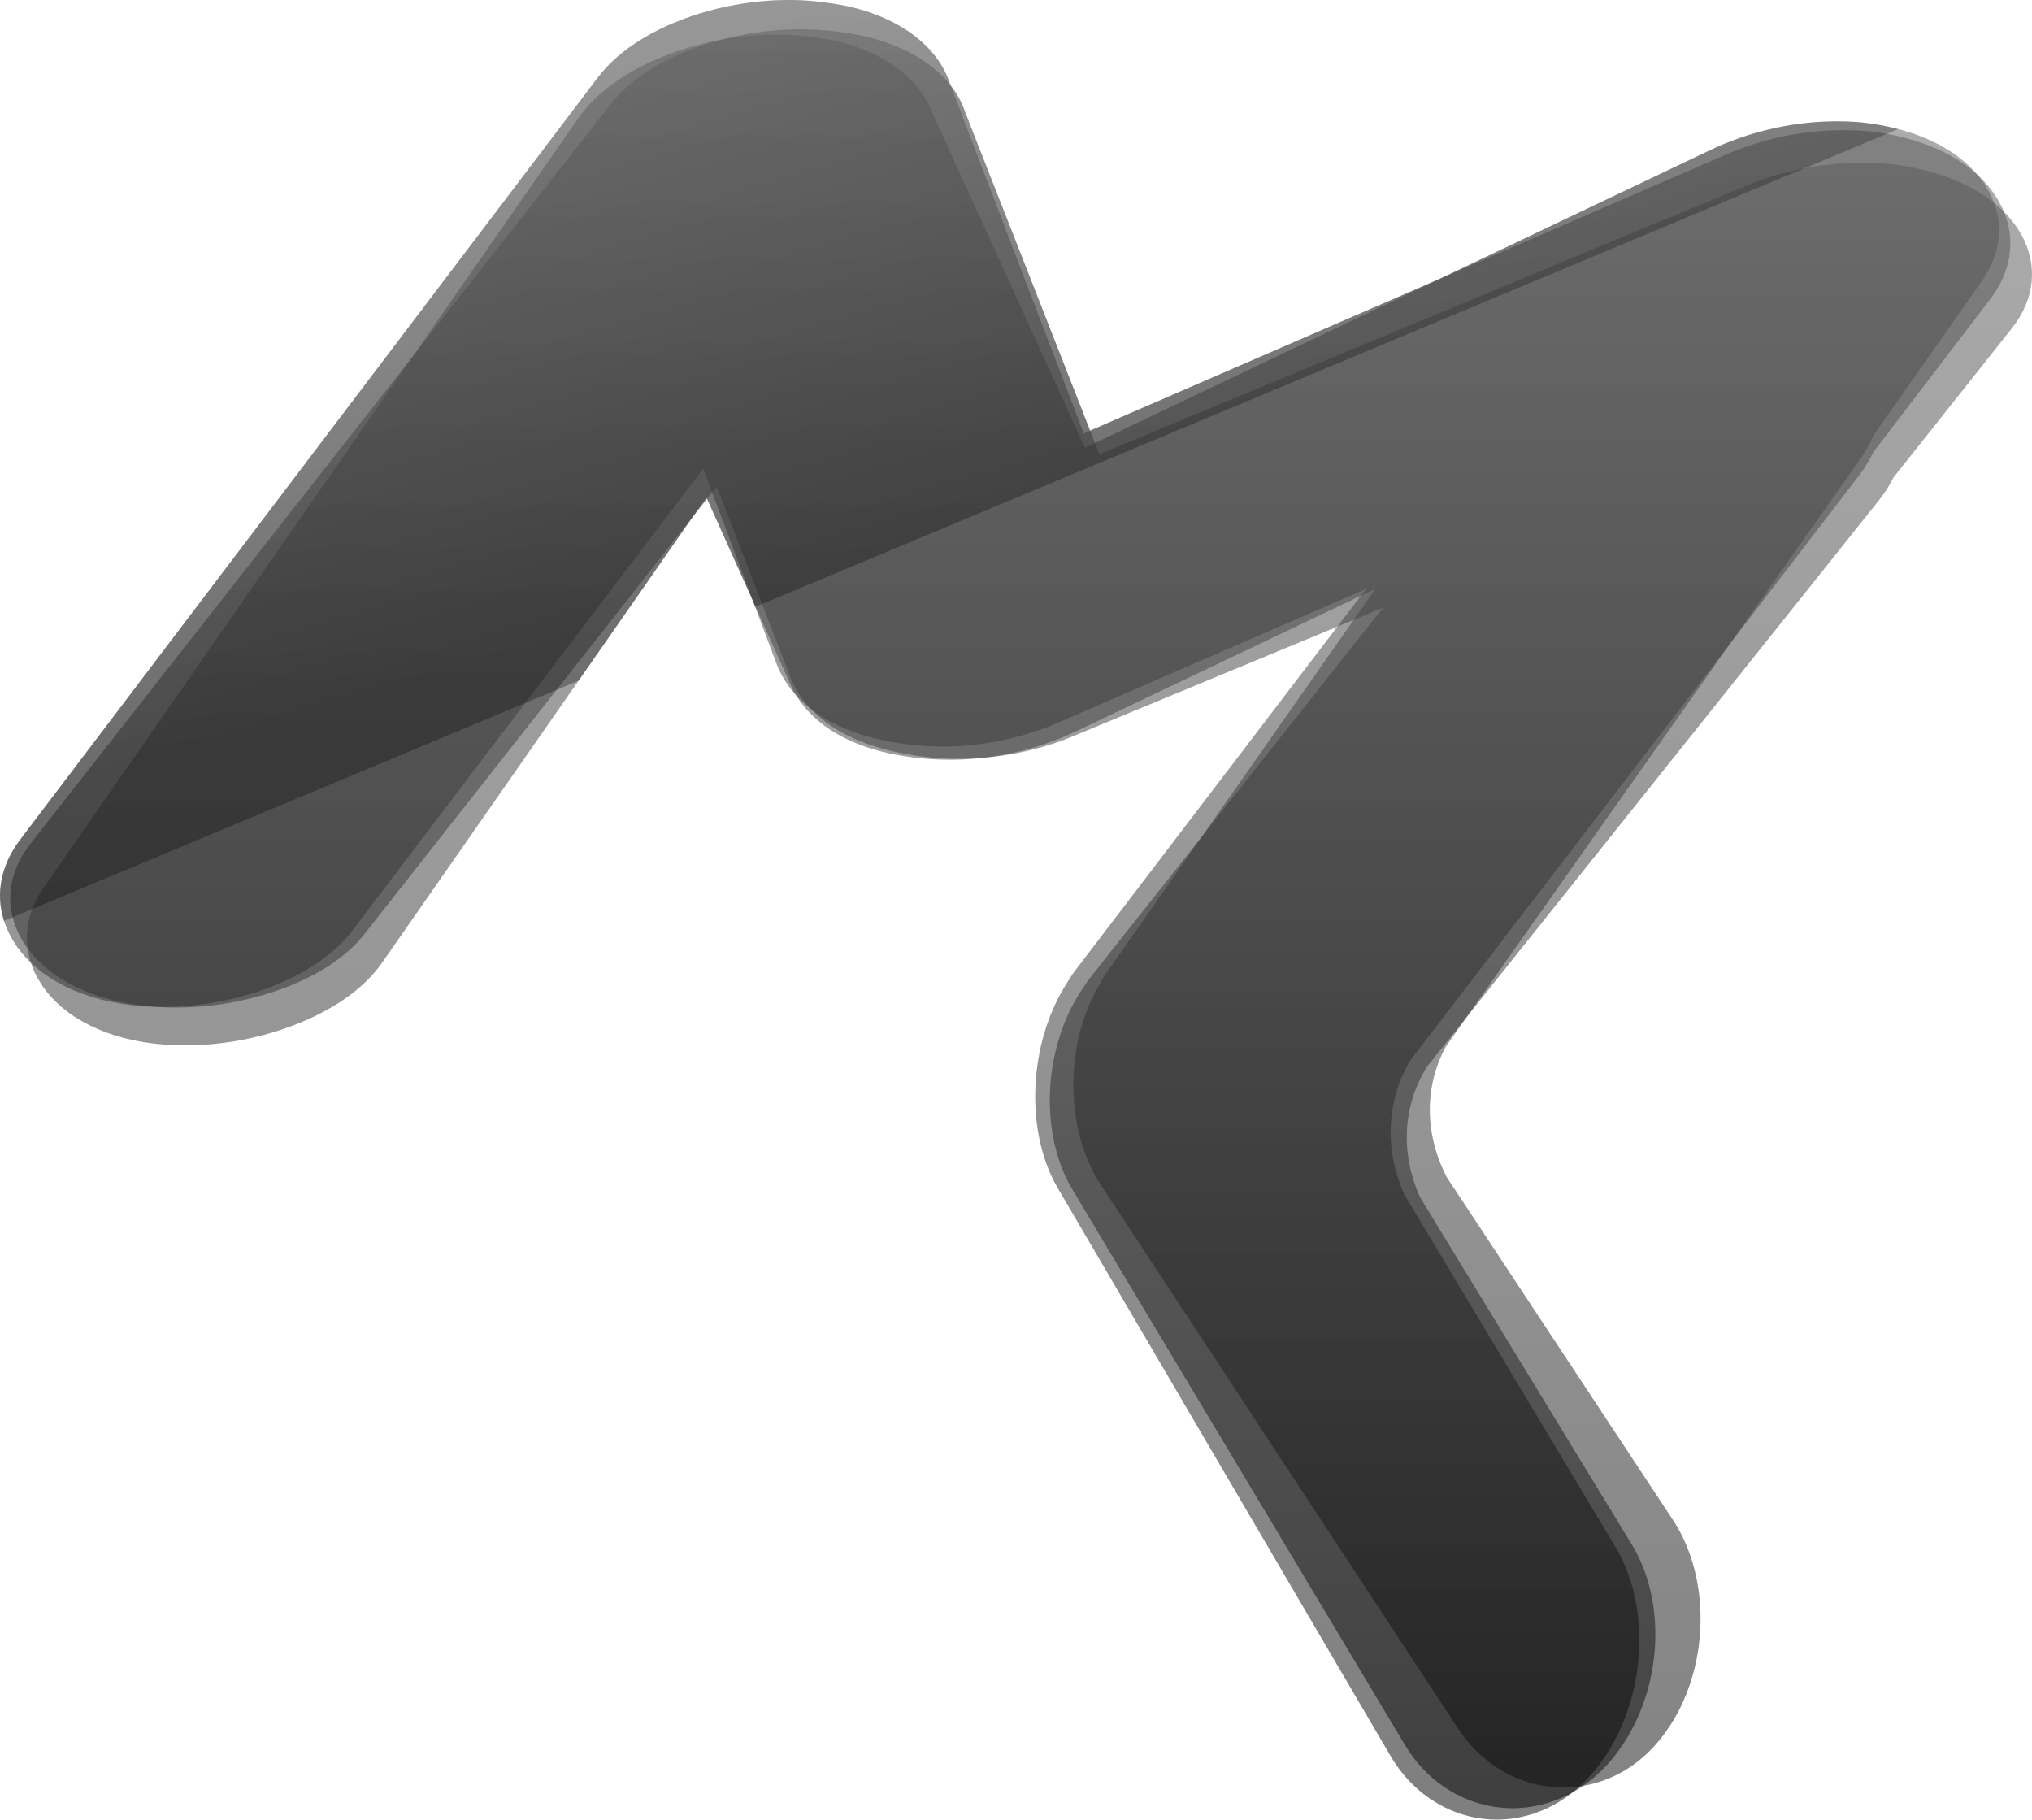 <?xml version="1.0" encoding="utf-8"?>
<!-- Generator: Adobe Illustrator 15.0.0, SVG Export Plug-In . SVG Version: 6.00 Build 0)  -->
<!DOCTYPE svg PUBLIC "-//W3C//DTD SVG 1.1//EN" "http://www.w3.org/Graphics/SVG/1.1/DTD/svg11.dtd">
<svg version="1.1" id="Layer_1" xmlns="http://www.w3.org/2000/svg" xmlns:xlink="http://www.w3.org/1999/xlink" x="0px" y="0px"
	  viewBox="0 0 716 641.108" enable-background="new 0 0 716 641.108" xml:space="preserve">
<linearGradient id="SVGID_1_" gradientUnits="userSpaceOnUse" x1="359.804" y1="9.137" x2="359.804" y2="638.133">
	<stop  offset="0" style="stop-color:#5F5F5F"/>
	<stop  offset="1" style="stop-color:#000000"/>
</linearGradient>
<path id="path1" opacity="0.5" fill="url(#SVGID_1_)" d="M668.883,58.118c-16.237-2.036-33.134-0.12-48.922,5.513
	c-1.527,0.569-3.025,1.138-4.583,1.767l-227.985,94.639L339.968,39.214c-4.914-14.47-21.54-25.134-43.62-27.891l-2.276-0.299
	c-15.488-1.948-33.225,0.12-48.593,5.632c-9.288,3.356-22.08,9.527-30.228,19.922L10.633,297.397
	c-8.208,10.486-9.286,22.769-2.905,33.704c7.16,12.223,22.318,20.642,41.642,23.098c16.088,2.038,33.523,0.089,49.162-5.512
	c13.151-4.674,23.487-11.445,29.868-19.564l124.119-157.761l26.123,67.616c3.446,8.568,14.052,23.487,46.318,27.562
	c16.177,2.036,33.014,0.178,48.711-5.423c1.469-0.54,2.936-1.109,4.465-1.738l109.198-45.267L383.767,344.942
	c-0.449,0.569-0.869,1.198-1.289,1.856c0,0-0.869,1.26-1.229,1.829c-13.571,20.222-15.157,50.21-3.714,69.923l117.318,195.928
	c11.024,18.875,32.564,27.173,52.428,20.133c8.178-2.876,15.368-8.149,21.389-15.608c16.448-20.522,19.413-52.308,6.861-73.938
	l-75.136-123.19c-7.219-15.997-5.901-32.624,2.367-45.956l159.53-199.943c1.828-2.307,3.506-4.944,4.973-7.849l41.673-52.487
	c8.088-10.186,9.288-22.229,3.296-32.985C705.222,70.072,689.614,61.174,668.883,58.118z"/>
<linearGradient id="SVGID_2_" gradientUnits="userSpaceOnUse" x1="354.191" y1="5.99" x2="354.191" y2="632.135">
	<stop  offset="0" style="stop-color:#5F5F5F"/>
	<stop  offset="1" style="stop-color:#000000"/>
</linearGradient>
<path id="path2" opacity="0.5" fill="url(#SVGID_2_)" d="M661.453,46.584c-16.117-1.976-32.925,0.06-48.593,5.962
	c-1.498,0.569-2.996,1.169-4.523,1.827L381.88,152.698l-47.245-123.46c-4.884-14.769-21.422-25.583-43.351-28.281l-2.276-0.299
	C273.61-1.23,255.995,0.988,240.745,6.74c-9.257,3.476-21.96,9.856-30.079,20.551L7.008,295.959
	c-8.179,10.815-9.257,23.427-2.905,34.602c7.1,12.523,22.198,21.091,41.432,23.488c16.027,1.976,33.404-0.151,48.952-5.962
	c13.122-4.914,23.397-11.923,29.749-20.311L247.785,165.1l26.005,69.205c3.445,8.748,14.02,23.998,46.136,27.981
	c16.088,2.009,32.834-0.029,48.443-5.872c1.469-0.569,2.906-1.138,4.434-1.796l108.571-47.126L378.525,342.395
	c-0.48,0.6-0.869,1.258-1.318,1.947c0,0-0.84,1.289-1.199,1.887c-13.481,20.851-15.038,51.678-3.594,71.872l117.198,199.973
	c10.994,19.353,32.504,27.741,52.277,20.402c8.149-3.026,15.31-8.509,21.271-16.237c16.357-21.241,19.233-53.985,6.681-76.156
	l-75.076-125.346c-7.25-16.417-5.961-33.523,2.247-47.245l158.211-206.174c1.827-2.397,3.505-5.094,4.914-8.059l41.282-54.045
	c7.999-10.486,9.167-22.8,3.175-33.794C697.583,58.598,682.064,49.58,661.453,46.584z"/>
<linearGradient id="SVGID_3_" gradientUnits="userSpaceOnUse" x1="356.938" y1="3.434" x2="356.938" y2="698.346">
	<stop  offset="0" style="stop-color:#5F5F5F"/>
	<stop  offset="1" style="stop-color:#000000"/>
</linearGradient>
<path id="path3" opacity="0.5" fill="url(#SVGID_3_)" d="M655.461,43.079c-16.208-1.318-32.834,1.349-48.143,7.7
	c-1.469,0.598-2.937,1.258-4.435,1.976L382.27,157.761L328.044,38.736c-5.752-14.29-22.918-24.267-45.058-26.064l-2.276-0.209
	c-15.519-1.258-33.045,1.587-47.993,7.819c-9.078,3.774-21.422,10.545-28.941,21.331L15.397,312.766
	c-7.58,10.935-7.88,23.308-0.869,33.974c7.85,11.953,23.487,19.711,42.9,21.269c16.148,1.289,33.434-1.498,48.654-7.819
	c12.821-5.303,22.708-12.583,28.58-21.031l114.231-163.963l29.958,66.658c3.954,8.418,15.368,22.889,47.694,25.495
	c16.177,1.318,32.805-1.319,48.053-7.669c1.438-0.6,2.847-1.229,4.344-1.918l105.722-50.33l-95.088,135.771
	c-0.42,0.598-0.809,1.258-1.169,1.947c0,0-0.778,1.289-1.109,1.887c-12.282,20.882-12.102,50.989,0.45,70.193l125.975,191.735
	c12.015,18.364,33.884,25.614,53.147,17.646c7.938-3.267,14.739-8.868,20.251-16.628c15.128-21.3,16.177-53.236,2.487-74.268
	l-79.779-120.881c-8.119-15.668-7.79-32.386-0.36-46.107l146.317-207.403c1.708-2.397,3.207-5.094,4.464-8.059l38.197-54.405
	c7.43-10.574,7.908-22.649,1.347-33.164C692.13,53.444,676.163,45.206,655.461,43.079z"/>
<linearGradient id="SVGID_4_" gradientUnits="userSpaceOnUse" x1="283.837" y1="5.988" x2="335.701" y2="187.037">
	<stop  offset="0" style="stop-color:#5F5F5F"/>
	<stop  offset="1" style="stop-color:#000000"/>
</linearGradient>
<path id="path4" opacity="0.3" fill-rule="evenodd" clip-rule="evenodd" fill="url(#SVGID_4_)" d="M1.407,324.449l202.489-84.633l40.235-57.76
	l4.972-6.351l16.208,36.01l0.778,2.098L668.823,45.476c-4.194-1.109-8.658-1.918-13.361-2.397
	c-16.208-1.318-32.834,1.349-48.143,7.7c-1.469,0.598-2.937,1.258-4.435,1.976l-95.209,45.328l-123.579,53.626L339.968,39.214
	c-1.078-3.236-2.787-6.261-4.974-9.077l-0.358-0.9c-4.884-14.769-21.422-25.583-43.351-28.281l-2.276-0.299
	C273.61-1.23,255.995,0.988,240.745,6.74c-9.257,3.476-21.96,9.856-30.079,20.551L7.008,295.959
	C0.298,304.827-1.649,314.924,1.407,324.449z"/>
</svg>
